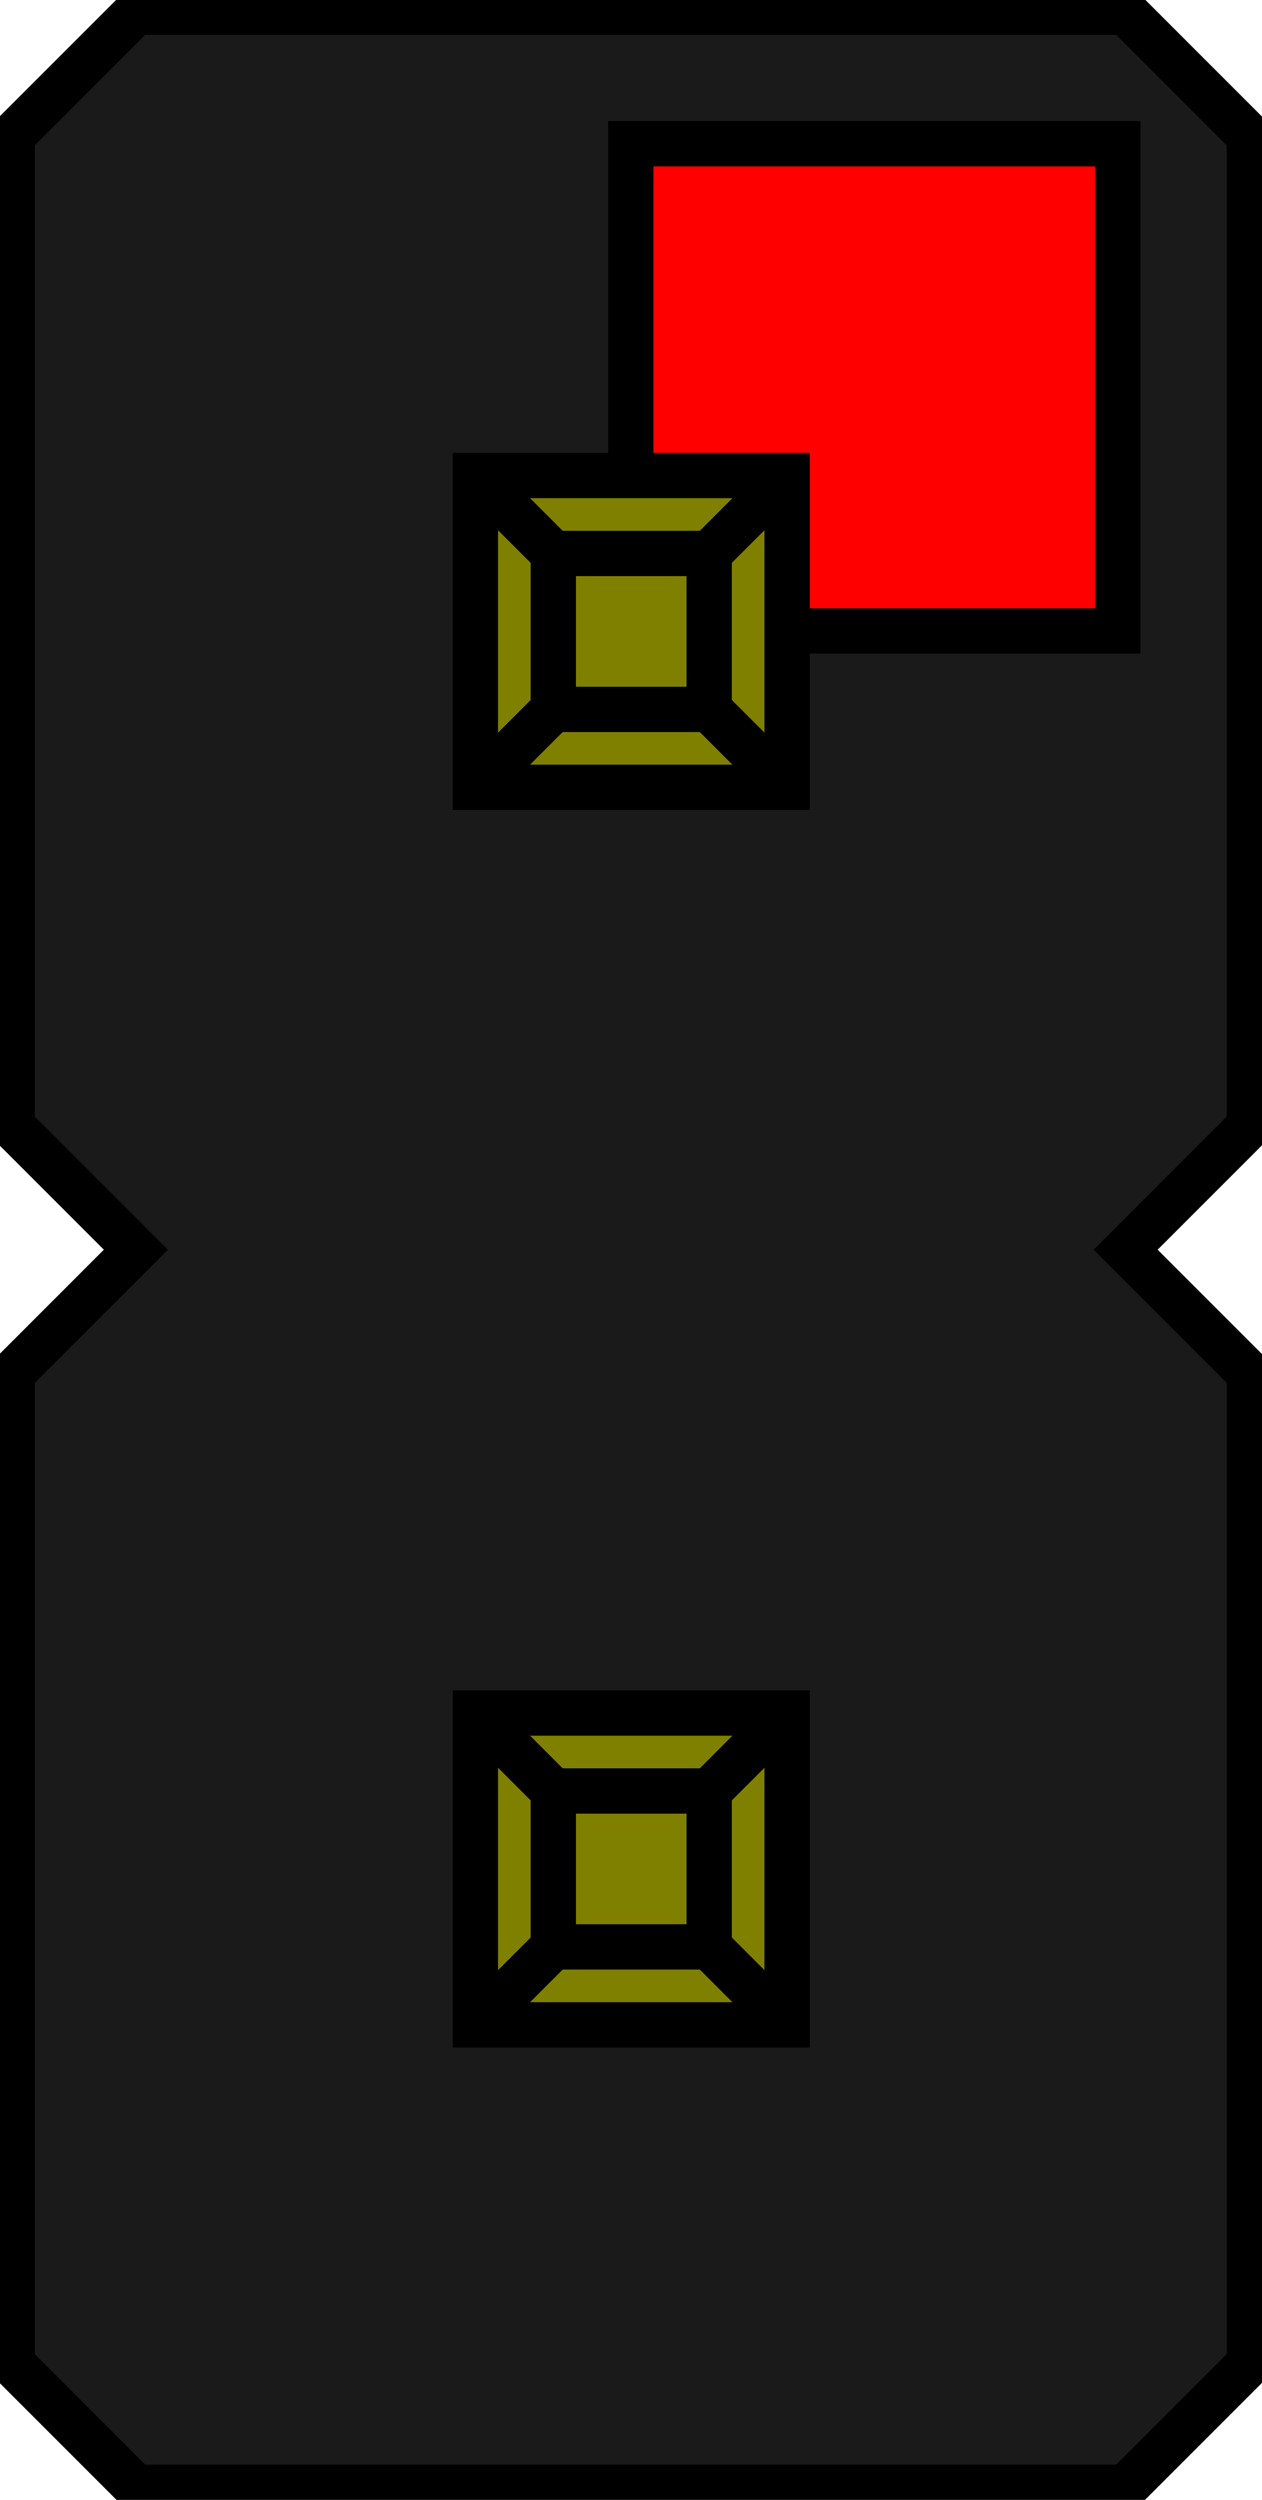 <?xml version="1.0" encoding="UTF-8" standalone="no"?>
<svg
   xmlns:dc="http://purl.org/dc/elements/1.1/"
   xmlns:cc="http://creativecommons.org/ns#"
   xmlns:rdf="http://www.w3.org/1999/02/22-rdf-syntax-ns#"
   xmlns:svg="http://www.w3.org/2000/svg"
   xmlns="http://www.w3.org/2000/svg"
   xmlns:sodipodi="http://sodipodi.sourceforge.net/DTD/sodipodi-0.dtd"
   xmlns:inkscape="http://www.inkscape.org/namespaces/inkscape"
   width="2.591mm"
   height="5.131mm"
   viewBox="0 0 2.591 5.131"
   version="1.1"
   id="svg47"
   sodipodi:docname="PinHeader_1x02_P2.54mm_Vertical.svg"
   inkscape:version="1.0.2 (e86c870879, 2021-01-15)">
  <defs
     id="defs51" />
  <sodipodi:namedview
     pagecolor="#ffffff"
     bordercolor="#666666"
     borderopacity="1"
     objecttolerance="10"
     gridtolerance="10"
     guidetolerance="10"
     inkscape:pageopacity="0"
     inkscape:pageshadow="2"
     inkscape:window-width="1366"
     inkscape:window-height="713"
     id="namedview49"
     showgrid="false"
     inkscape:zoom="28.155942"
     inkscape:cx="4.8960001"
     inkscape:cy="11.116659"
     inkscape:window-x="0"
     inkscape:window-y="0"
     inkscape:window-maximized="1"
     inkscape:current-layer="svg47" />
  <path
     id="Shape2DView_nwe0006"
     d="m 0.025,4.851 0.254,0.254 v 0 h 2.032 v 0 l 0.254,-0.254 v 0 -2.032 0 l -0.254,-0.254 v 0 l 0.254,-0.254 v 0 -2.032 0 l -0.254,-0.254 v 0 h -2.032 v 0 l -0.254,0.254 v 0 2.032 0 l 0.254,0.254 v 0 l -0.254,0.254 v 0 z"
     stroke="#191919"
     stroke-width="0.35 px"
     style="fill:#1a1a1a;fill-opacity:1;fill-rule:evenodd;stroke:#000000;stroke-width:0.093;stroke-miterlimit:4;stroke-dasharray:none"
     sodipodi:nodetypes="ccccccccccccccccccccccccccccc" />
  <g
     id="Rectangle"
     transform="matrix(1,0,0,-1,1.295,1.295)"
     style="stroke:#000000;stroke-width:0.093;stroke-miterlimit:4;stroke-dasharray:none">
    <rect
       fill="#ff0000"
       id="origin"
       width="1"
       height="1"
       x="0"
       y="0"
       style="stroke:#000000;stroke-width:0.093;stroke-miterlimit:4;stroke-dasharray:none" />
    <title
       id="title44">b'Rectangle'</title>
  </g>
  <g
     id="g1041-7-3"
     transform="translate(-0.025,-5.105)"
     style="stroke:#000000">
    <g
       id="g1117-5-6"
       style="display:inline;stroke:#000000">
      <path
         id="Shape2DView_nwe0040-3-7"
         d="m 1.641,6.721 v -0.64 0 h -0.64 v 0 0.64 0 z"
         stroke="#191919"
         stroke-width="0.35 px"
         style="fill:#808000;fill-opacity:1;fill-rule:evenodd;stroke:#000000;stroke-width:0.093;stroke-miterlimit:4;stroke-dasharray:none"
         sodipodi:nodetypes="ccccccccc" />
      <path
         id="Shape2DView_nwe0084-5-5"
         d="m 1.641,6.721 -0.16,-0.16"
         stroke="#191919"
         stroke-width="0.35 px"
         style="fill:none;fill-opacity:1;fill-rule:evenodd;stroke:#000000;stroke-width:0.093;stroke-miterlimit:4;stroke-dasharray:none" />
      <path
         id="Shape2DView_nwe0085-6-3"
         d="m 1.641,6.081 -0.16,0.16"
         stroke="#191919"
         stroke-width="0.35 px"
         style="fill:none;fill-opacity:1;fill-rule:evenodd;stroke:#000000;stroke-width:0.093;stroke-miterlimit:4;stroke-dasharray:none" />
      <path
         id="Shape2DView_nwe0086-2-5"
         d="m 1.481,6.561 v -0.32"
         stroke="#191919"
         stroke-width="0.35 px"
         style="fill:none;fill-opacity:1;fill-rule:evenodd;stroke:#000000;stroke-width:0.093;stroke-miterlimit:4;stroke-dasharray:none" />
      <path
         id="Shape2DView_nwe0087-9-6"
         d="m 1.001,6.081 0.16,0.16"
         stroke="#191919"
         stroke-width="0.35 px"
         style="fill:none;fill-opacity:1;fill-rule:evenodd;stroke:#000000;stroke-width:0.093;stroke-miterlimit:4;stroke-dasharray:none" />
      <path
         id="Shape2DView_nwe0088-1-2"
         d="m 1.161,6.241 h 0.32"
         stroke="#191919"
         stroke-width="0.35 px"
         style="fill:none;fill-opacity:1;fill-rule:evenodd;stroke:#000000;stroke-width:0.093;stroke-miterlimit:4;stroke-dasharray:none" />
      <path
         id="Shape2DView_nwe0089-2-9"
         d="m 1.001,6.721 0.16,-0.16"
         stroke="#191919"
         stroke-width="0.35 px"
         style="fill:none;fill-opacity:1;fill-rule:evenodd;stroke:#000000;stroke-width:0.093;stroke-miterlimit:4;stroke-dasharray:none" />
      <path
         id="Shape2DView_nwe0090-7-1"
         d="m 1.161,6.561 v -0.32"
         stroke="#191919"
         stroke-width="0.35 px"
         style="fill:none;fill-opacity:1;fill-rule:evenodd;stroke:#000000;stroke-width:0.093;stroke-miterlimit:4;stroke-dasharray:none" />
      <path
         id="Shape2DView_nwe0091-0-2"
         d="m 1.161,6.561 h 0.32"
         stroke="#191919"
         stroke-width="0.35 px"
         style="fill:none;fill-opacity:1;fill-rule:evenodd;stroke:#000000;stroke-width:0.093;stroke-miterlimit:4;stroke-dasharray:none" />
    </g>
  </g>
  <g
     id="g1041-7-3-3"
     transform="translate(-0.025,-2.565)"
     style="stroke:#000000">
    <g
       id="g1117-5-6-6"
       style="display:inline;stroke:#000000">
      <path
         id="Shape2DView_nwe0040-3-7-7"
         d="m 1.641,6.721 v -0.64 0 h -0.64 v 0 0.64 0 z"
         stroke="#191919"
         stroke-width="0.35 px"
         style="fill:#808000;fill-opacity:1;fill-rule:evenodd;stroke:#000000;stroke-width:0.093;stroke-miterlimit:4;stroke-dasharray:none"
         sodipodi:nodetypes="ccccccccc" />
      <path
         id="Shape2DView_nwe0084-5-5-5"
         d="m 1.641,6.721 -0.16,-0.16"
         stroke="#191919"
         stroke-width="0.35 px"
         style="fill:none;fill-opacity:1;fill-rule:evenodd;stroke:#000000;stroke-width:0.093;stroke-miterlimit:4;stroke-dasharray:none" />
      <path
         id="Shape2DView_nwe0085-6-3-3"
         d="m 1.641,6.081 -0.16,0.16"
         stroke="#191919"
         stroke-width="0.35 px"
         style="fill:none;fill-opacity:1;fill-rule:evenodd;stroke:#000000;stroke-width:0.093;stroke-miterlimit:4;stroke-dasharray:none" />
      <path
         id="Shape2DView_nwe0086-2-5-5"
         d="m 1.481,6.561 v -0.32"
         stroke="#191919"
         stroke-width="0.35 px"
         style="fill:none;fill-opacity:1;fill-rule:evenodd;stroke:#000000;stroke-width:0.093;stroke-miterlimit:4;stroke-dasharray:none" />
      <path
         id="Shape2DView_nwe0087-9-6-6"
         d="m 1.001,6.081 0.16,0.16"
         stroke="#191919"
         stroke-width="0.35 px"
         style="fill:none;fill-opacity:1;fill-rule:evenodd;stroke:#000000;stroke-width:0.093;stroke-miterlimit:4;stroke-dasharray:none" />
      <path
         id="Shape2DView_nwe0088-1-2-2"
         d="m 1.161,6.241 h 0.32"
         stroke="#191919"
         stroke-width="0.35 px"
         style="fill:none;fill-opacity:1;fill-rule:evenodd;stroke:#000000;stroke-width:0.093;stroke-miterlimit:4;stroke-dasharray:none" />
      <path
         id="Shape2DView_nwe0089-2-9-9"
         d="m 1.001,6.721 0.16,-0.16"
         stroke="#191919"
         stroke-width="0.35 px"
         style="fill:none;fill-opacity:1;fill-rule:evenodd;stroke:#000000;stroke-width:0.093;stroke-miterlimit:4;stroke-dasharray:none" />
      <path
         id="Shape2DView_nwe0090-7-1-1"
         d="m 1.161,6.561 v -0.32"
         stroke="#191919"
         stroke-width="0.35 px"
         style="fill:none;fill-opacity:1;fill-rule:evenodd;stroke:#000000;stroke-width:0.093;stroke-miterlimit:4;stroke-dasharray:none" />
      <path
         id="Shape2DView_nwe0091-0-2-2"
         d="m 1.161,6.561 h 0.32"
         stroke="#191919"
         stroke-width="0.35 px"
         style="fill:none;fill-opacity:1;fill-rule:evenodd;stroke:#000000;stroke-width:0.093;stroke-miterlimit:4;stroke-dasharray:none" />
    </g>
  </g>
</svg>

